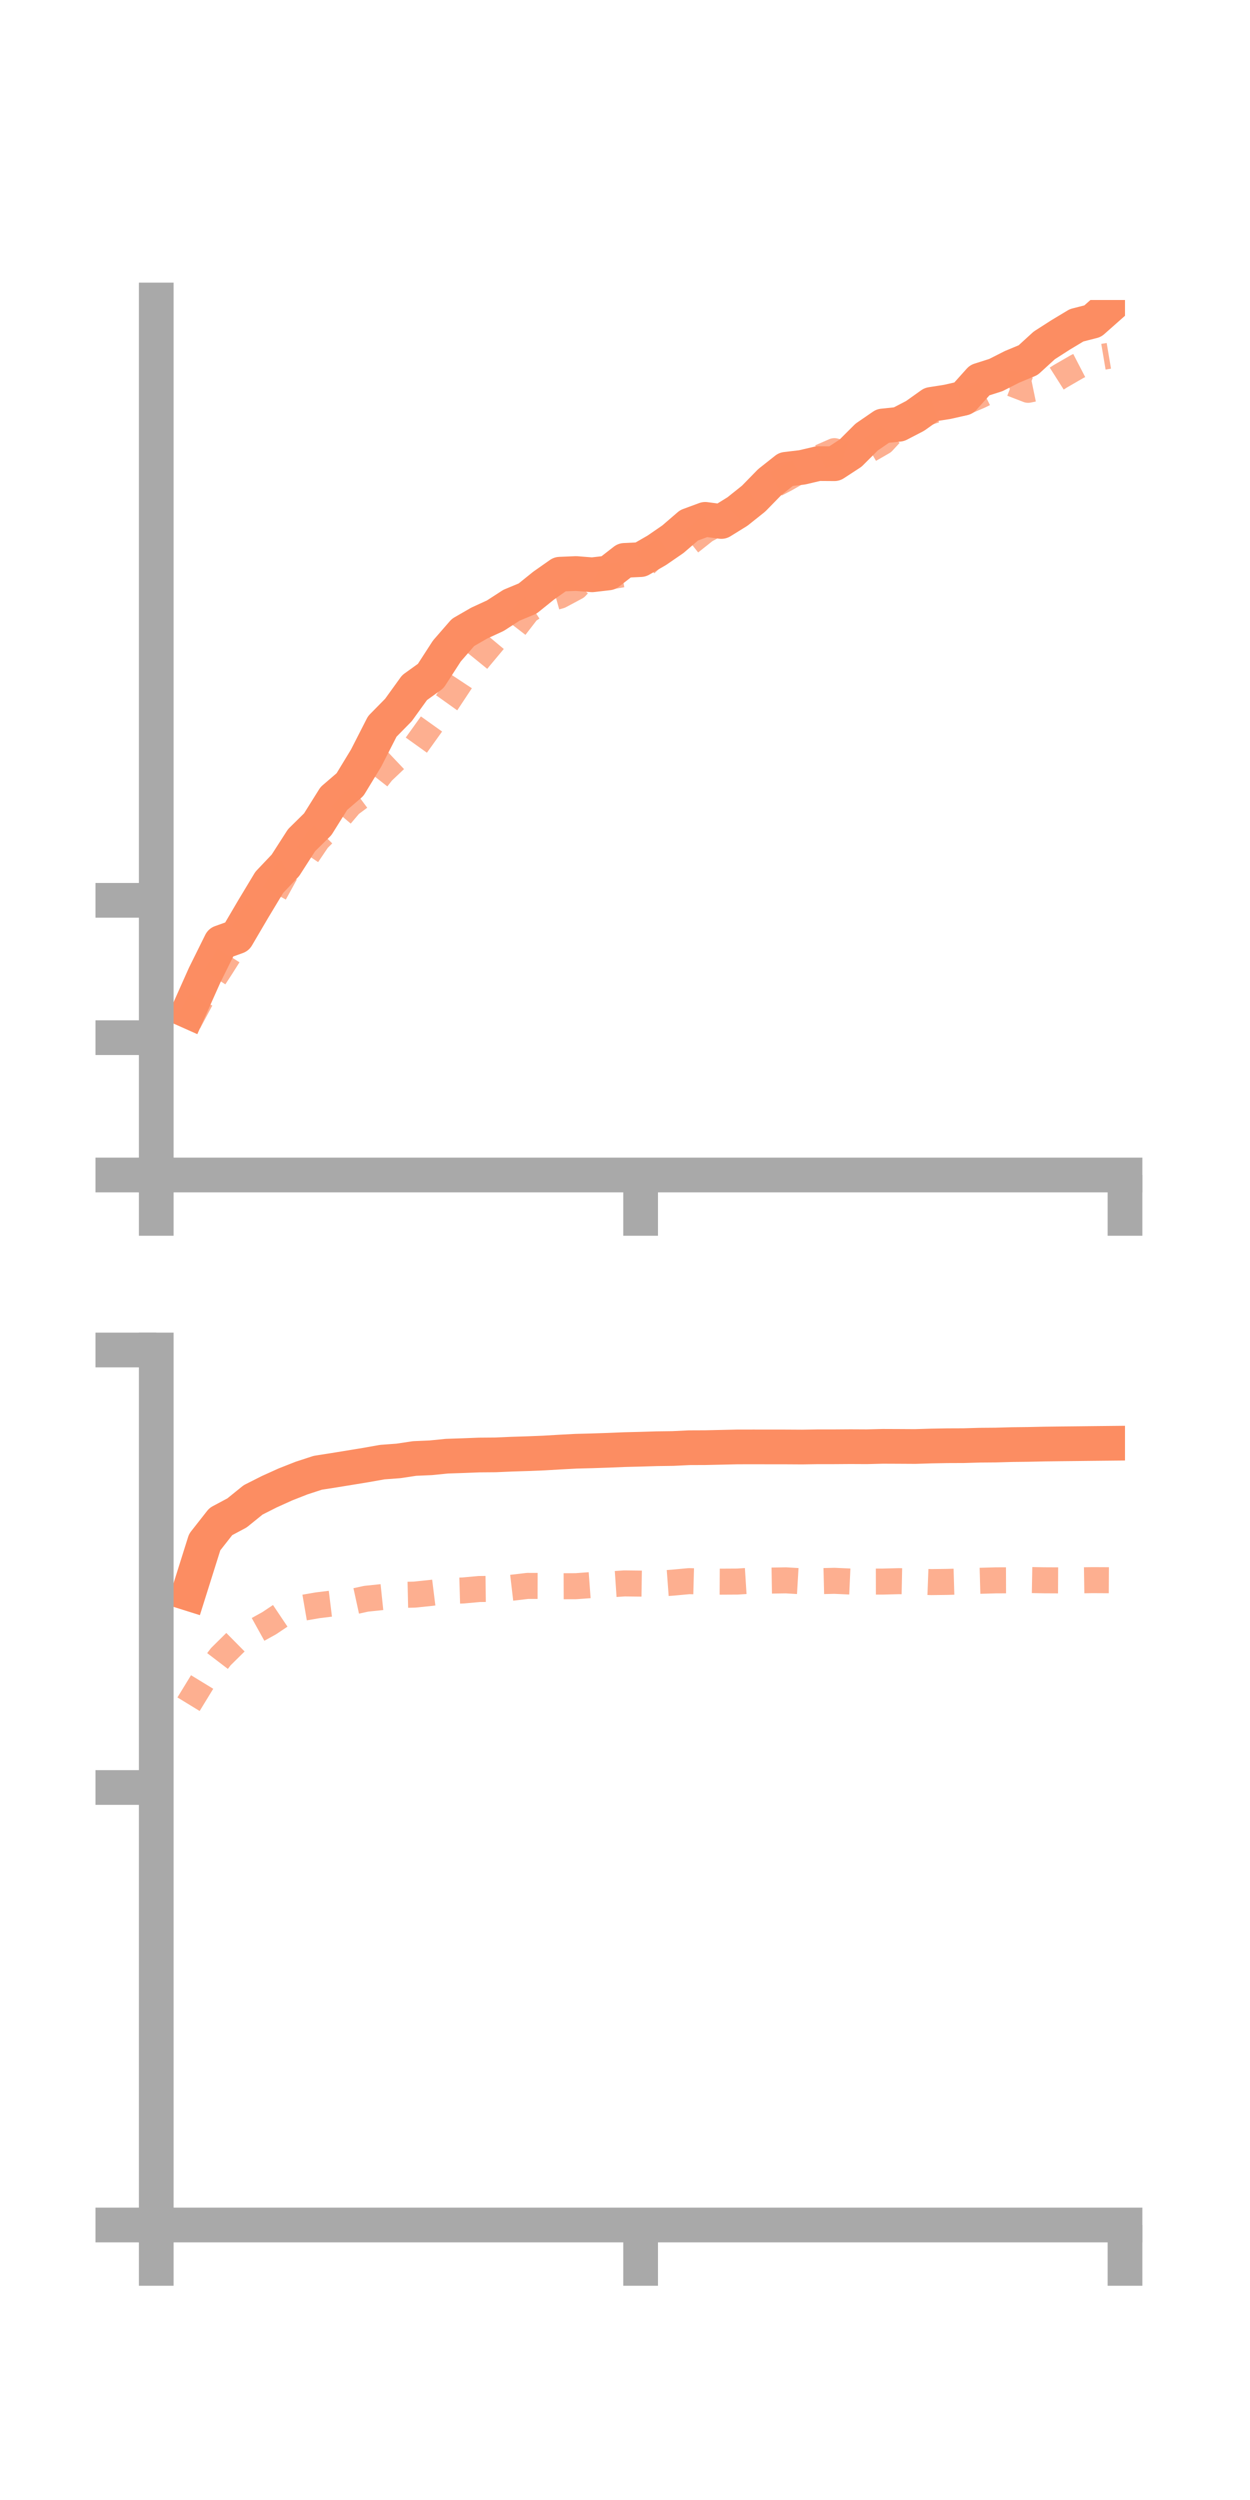 <?xml version="1.0" encoding="utf-8" standalone="no"?>
<!DOCTYPE svg PUBLIC "-//W3C//DTD SVG 1.1//EN"
  "http://www.w3.org/Graphics/SVG/1.1/DTD/svg11.dtd">
<!-- Created with matplotlib (https://matplotlib.org/) -->
<svg height="144pt" version="1.1" viewBox="0 0 72 144" width="72pt" xmlns="http://www.w3.org/2000/svg" xmlns:xlink="http://www.w3.org/1999/xlink">
 <defs>
  <style type="text/css">*{stroke-linecap:butt;stroke-linejoin:round;}</style>
 </defs>
 <g id="figure_1">
  <g id="patch_1">
   <path d="M 0 144 
L 72 144 
L 72 0 
L 0 0 
z
" style="fill:none;"/>
  </g>
  <g id="axes_1">
   <g id="patch_2">
    <path d="M 9 67.68 
L 64.8 67.68 
L 64.8 17.28 
L 9 17.28 
z
" style="fill:none;"/>
   </g>
   <g id="matplotlib.axis_1">
    <g id="xtick_1">
     <g id="line2d_1">
      <defs>
       <path d="M 0 0 
L 0 3.5 
" id="m75843fcf27" style="stroke:#a9a9a9;stroke-width:2;"/>
      </defs>
      <g>
       <use style="fill:#a9a9a9;stroke:#a9a9a9;stroke-width:2;" x="9" xlink:href="#m75843fcf27" y="67.68"/>
      </g>
     </g>
    </g>
    <g id="xtick_2">
     <g id="line2d_2">
      <g>
       <use style="fill:#a9a9a9;stroke:#a9a9a9;stroke-width:2;" x="36.9" xlink:href="#m75843fcf27" y="67.68"/>
      </g>
     </g>
    </g>
    <g id="xtick_3">
     <g id="line2d_3">
      <g>
       <use style="fill:#a9a9a9;stroke:#a9a9a9;stroke-width:2;" x="64.8" xlink:href="#m75843fcf27" y="67.68"/>
      </g>
     </g>
    </g>
   </g>
   <g id="matplotlib.axis_2">
    <g id="ytick_1">
     <g id="line2d_4">
      <defs>
       <path d="M 0 0 
L -3.5 0 
" id="md75a060c80" style="stroke:#a9a9a9;stroke-width:2;"/>
      </defs>
      <g>
       <use style="fill:#a9a9a9;stroke:#a9a9a9;stroke-width:2;" x="9" xlink:href="#md75a060c80" y="67.68"/>
      </g>
     </g>
    </g>
    <g id="ytick_2">
     <g id="line2d_5">
      <g>
       <use style="fill:#a9a9a9;stroke:#a9a9a9;stroke-width:2;" x="9" xlink:href="#md75a060c80" y="59.769"/>
      </g>
     </g>
    </g>
    <g id="ytick_3">
     <g id="line2d_6">
      <g>
       <use style="fill:#a9a9a9;stroke:#a9a9a9;stroke-width:2;" x="9" xlink:href="#md75a060c80" y="51.859"/>
      </g>
     </g>
    </g>
   </g>
   <g id="line2d_7">
    <path clip-path="url(#p08637751f2)" d="M 10.86 58.248 
L 11.79 56.164 
L 12.72 54.287 
L 13.65 53.954 
L 14.58 52.369 
L 15.51 50.824 
L 16.44 49.843 
L 17.37 48.396 
L 18.3 47.479 
L 19.23 45.993 
L 20.16 45.193 
L 21.09 43.663 
L 22.02 41.842 
L 22.95 40.896 
L 23.88 39.607 
L 24.81 38.937 
L 25.74 37.498 
L 26.67 36.429 
L 27.6 35.892 
L 28.53 35.464 
L 29.46 34.863 
L 30.39 34.476 
L 31.32 33.727 
L 32.25 33.074 
L 33.18 33.035 
L 34.11 33.109 
L 35.04 33.001 
L 35.97 32.278 
L 36.9 32.234 
L 37.83 31.699 
L 38.76 31.059 
L 39.69 30.258 
L 40.62 29.915 
L 41.55 30.038 
L 42.48 29.462 
L 43.41 28.719 
L 44.34 27.767 
L 45.27 27.031 
L 46.2 26.921 
L 47.13 26.703 
L 48.06 26.71 
L 48.99 26.103 
L 49.92 25.175 
L 50.85 24.536 
L 51.78 24.439 
L 52.71 23.956 
L 53.64 23.294 
L 54.57 23.147 
L 55.5 22.937 
L 56.43 21.9 
L 57.36 21.604 
L 58.29 21.132 
L 59.22 20.744 
L 60.15 19.895 
L 61.08 19.298 
L 62.01 18.738 
L 62.94 18.499 
L 63.87 17.676 
" style="fill:none;stroke:#fc8d62;stroke-linecap:square;stroke-width:2;"/>
   </g>
   <g id="line2d_8">
    <path clip-path="url(#p08637751f2)" d="M 10.86 58.89 
L 11.79 57.152 
L 12.72 55.725 
L 13.65 54.254 
L 14.58 52.736 
L 15.51 51.993 
L 16.44 50.301 
L 17.37 49.73 
L 18.3 48.355 
L 19.23 47.426 
L 20.16 46.329 
L 21.09 45.638 
L 22.02 44.453 
L 22.95 43.572 
L 23.88 43.061 
L 24.81 41.763 
L 25.74 40.46 
L 26.67 39.054 
L 27.6 37.909 
L 28.53 36.796 
L 29.46 36.385 
L 30.39 35.181 
L 31.32 34.573 
L 32.25 34.311 
L 33.18 33.814 
L 34.11 32.806 
L 35.04 33.221 
L 35.97 33.062 
L 36.9 32.743 
L 37.83 31.854 
L 38.76 31.291 
L 39.69 31.28 
L 40.62 30.542 
L 41.55 30.036 
L 42.48 29.184 
L 43.41 28.587 
L 44.34 28.054 
L 45.27 27.573 
L 46.2 27.038 
L 47.13 26.394 
L 48.06 25.986 
L 48.99 26.255 
L 49.92 25.991 
L 50.85 25.454 
L 51.78 24.448 
L 52.71 24.017 
L 53.64 23.686 
L 54.57 23.387 
L 55.5 23.188 
L 56.43 22.79 
L 57.36 22.335 
L 58.29 22.094 
L 59.22 22.454 
L 60.15 22.262 
L 61.08 21.671 
L 62.01 21.133 
L 62.94 20.652 
L 63.87 20.495 
" style="fill:none;stroke:#fc8d62;stroke-dasharray:1.5,1.5;stroke-dashoffset:0;stroke-opacity:0.7;stroke-width:1.5;"/>
   </g>
   <g id="patch_3">
    <path d="M 9 67.68 
L 9 17.28 
" style="fill:none;stroke:#a9a9a9;stroke-linecap:square;stroke-linejoin:miter;stroke-width:2;"/>
   </g>
   <g id="patch_4">
    <path d="M 64.8 67.68 
L 64.8 17.28 
" style="fill:none;"/>
   </g>
   <g id="patch_5">
    <path d="M 9 67.68 
L 64.8 67.68 
" style="fill:none;stroke:#a9a9a9;stroke-linecap:square;stroke-linejoin:miter;stroke-width:2;"/>
   </g>
   <g id="patch_6">
    <path d="M 9 17.28 
L 64.8 17.28 
" style="fill:none;"/>
   </g>
  </g>
  <g id="axes_2">
   <g id="patch_7">
    <path d="M 9 128.16 
L 64.8 128.16 
L 64.8 77.76 
L 9 77.76 
z
" style="fill:none;"/>
   </g>
   <g id="matplotlib.axis_3">
    <g id="xtick_4">
     <g id="line2d_9">
      <g>
       <use style="fill:#a9a9a9;stroke:#a9a9a9;stroke-width:2;" x="9" xlink:href="#m75843fcf27" y="128.16"/>
      </g>
     </g>
    </g>
    <g id="xtick_5">
     <g id="line2d_10">
      <g>
       <use style="fill:#a9a9a9;stroke:#a9a9a9;stroke-width:2;" x="36.9" xlink:href="#m75843fcf27" y="128.16"/>
      </g>
     </g>
    </g>
    <g id="xtick_6">
     <g id="line2d_11">
      <g>
       <use style="fill:#a9a9a9;stroke:#a9a9a9;stroke-width:2;" x="64.8" xlink:href="#m75843fcf27" y="128.16"/>
      </g>
     </g>
    </g>
   </g>
   <g id="matplotlib.axis_4">
    <g id="ytick_4">
     <g id="line2d_12">
      <g>
       <use style="fill:#a9a9a9;stroke:#a9a9a9;stroke-width:2;" x="9" xlink:href="#md75a060c80" y="128.16"/>
      </g>
     </g>
    </g>
    <g id="ytick_5">
     <g id="line2d_13">
      <g>
       <use style="fill:#a9a9a9;stroke:#a9a9a9;stroke-width:2;" x="9" xlink:href="#md75a060c80" y="102.96"/>
      </g>
     </g>
    </g>
    <g id="ytick_6">
     <g id="line2d_14">
      <g>
       <use style="fill:#a9a9a9;stroke:#a9a9a9;stroke-width:2;" x="9" xlink:href="#md75a060c80" y="77.76"/>
      </g>
     </g>
    </g>
   </g>
   <g id="line2d_15">
    <path clip-path="url(#p937357a03a)" d="M 10.86 91.78 
L 11.79 88.826 
L 12.72 87.641 
L 13.65 87.145 
L 14.58 86.393 
L 15.51 85.923 
L 16.44 85.503 
L 17.37 85.137 
L 18.3 84.833 
L 19.23 84.687 
L 20.16 84.536 
L 21.09 84.383 
L 22.02 84.218 
L 22.95 84.149 
L 23.88 84.009 
L 24.81 83.969 
L 25.74 83.876 
L 26.67 83.845 
L 27.6 83.809 
L 28.53 83.801 
L 29.46 83.761 
L 30.39 83.732 
L 31.32 83.695 
L 32.25 83.64 
L 33.18 83.591 
L 34.11 83.567 
L 35.04 83.536 
L 35.97 83.498 
L 36.9 83.475 
L 37.83 83.447 
L 38.76 83.434 
L 39.69 83.389 
L 40.62 83.385 
L 41.55 83.364 
L 42.48 83.343 
L 43.41 83.342 
L 44.34 83.343 
L 45.27 83.344 
L 46.2 83.35 
L 47.13 83.335 
L 48.06 83.335 
L 48.99 83.328 
L 49.92 83.333 
L 50.85 83.309 
L 51.78 83.313 
L 52.71 83.319 
L 53.64 83.29 
L 54.57 83.274 
L 55.5 83.27 
L 56.43 83.243 
L 57.36 83.235 
L 58.29 83.209 
L 59.22 83.198 
L 60.15 83.178 
L 61.08 83.166 
L 62.01 83.156 
L 62.94 83.145 
L 63.87 83.135 
" style="fill:none;stroke:#fc8d62;stroke-linecap:square;stroke-width:2;"/>
   </g>
   <g id="line2d_16">
    <path clip-path="url(#p937357a03a)" d="M 10.86 98.163 
L 11.79 96.642 
L 12.72 95.424 
L 13.65 94.505 
L 14.58 94.01 
L 15.51 93.495 
L 16.44 92.872 
L 17.37 92.624 
L 18.3 92.464 
L 19.23 92.35 
L 20.16 92.291 
L 21.09 92.088 
L 22.02 91.991 
L 22.95 91.871 
L 23.88 91.85 
L 24.81 91.754 
L 25.74 91.639 
L 26.67 91.612 
L 27.6 91.528 
L 28.53 91.517 
L 29.46 91.457 
L 30.39 91.348 
L 31.32 91.35 
L 32.25 91.368 
L 33.18 91.365 
L 34.11 91.296 
L 35.04 91.267 
L 35.97 91.204 
L 36.9 91.216 
L 37.83 91.229 
L 38.76 91.16 
L 39.69 91.074 
L 40.62 91.099 
L 41.55 91.104 
L 42.48 91.098 
L 43.41 91.039 
L 44.34 91.043 
L 45.27 91.028 
L 46.2 91.083 
L 47.13 91.078 
L 48.06 91.055 
L 48.99 91.097 
L 49.92 91.101 
L 50.85 91.099 
L 51.78 91.075 
L 52.71 91.094 
L 53.64 91.129 
L 54.57 91.117 
L 55.5 91.09 
L 56.43 91.054 
L 57.36 91.028 
L 58.29 91.025 
L 59.22 91.008 
L 60.15 91.025 
L 61.08 91.03 
L 62.01 91.03 
L 62.94 91.016 
L 63.87 91.021 
" style="fill:none;stroke:#fc8d62;stroke-dasharray:1.5,1.5;stroke-dashoffset:0;stroke-opacity:0.7;stroke-width:1.5;"/>
   </g>
   <g id="patch_8">
    <path d="M 9 128.16 
L 9 77.76 
" style="fill:none;stroke:#a9a9a9;stroke-linecap:square;stroke-linejoin:miter;stroke-width:2;"/>
   </g>
   <g id="patch_9">
    <path d="M 64.8 128.16 
L 64.8 77.76 
" style="fill:none;"/>
   </g>
   <g id="patch_10">
    <path d="M 9 128.16 
L 64.8 128.16 
" style="fill:none;stroke:#a9a9a9;stroke-linecap:square;stroke-linejoin:miter;stroke-width:2;"/>
   </g>
   <g id="patch_11">
    <path d="M 9 77.76 
L 64.8 77.76 
" style="fill:none;"/>
   </g>
  </g>
 </g>
 <defs>
  <clipPath id="p08637751f2">
   <rect height="50.4" width="55.8" x="9" y="17.28"/>
  </clipPath>
  <clipPath id="p937357a03a">
   <rect height="50.4" width="55.8" x="9" y="77.76"/>
  </clipPath>
 </defs>
</svg>
